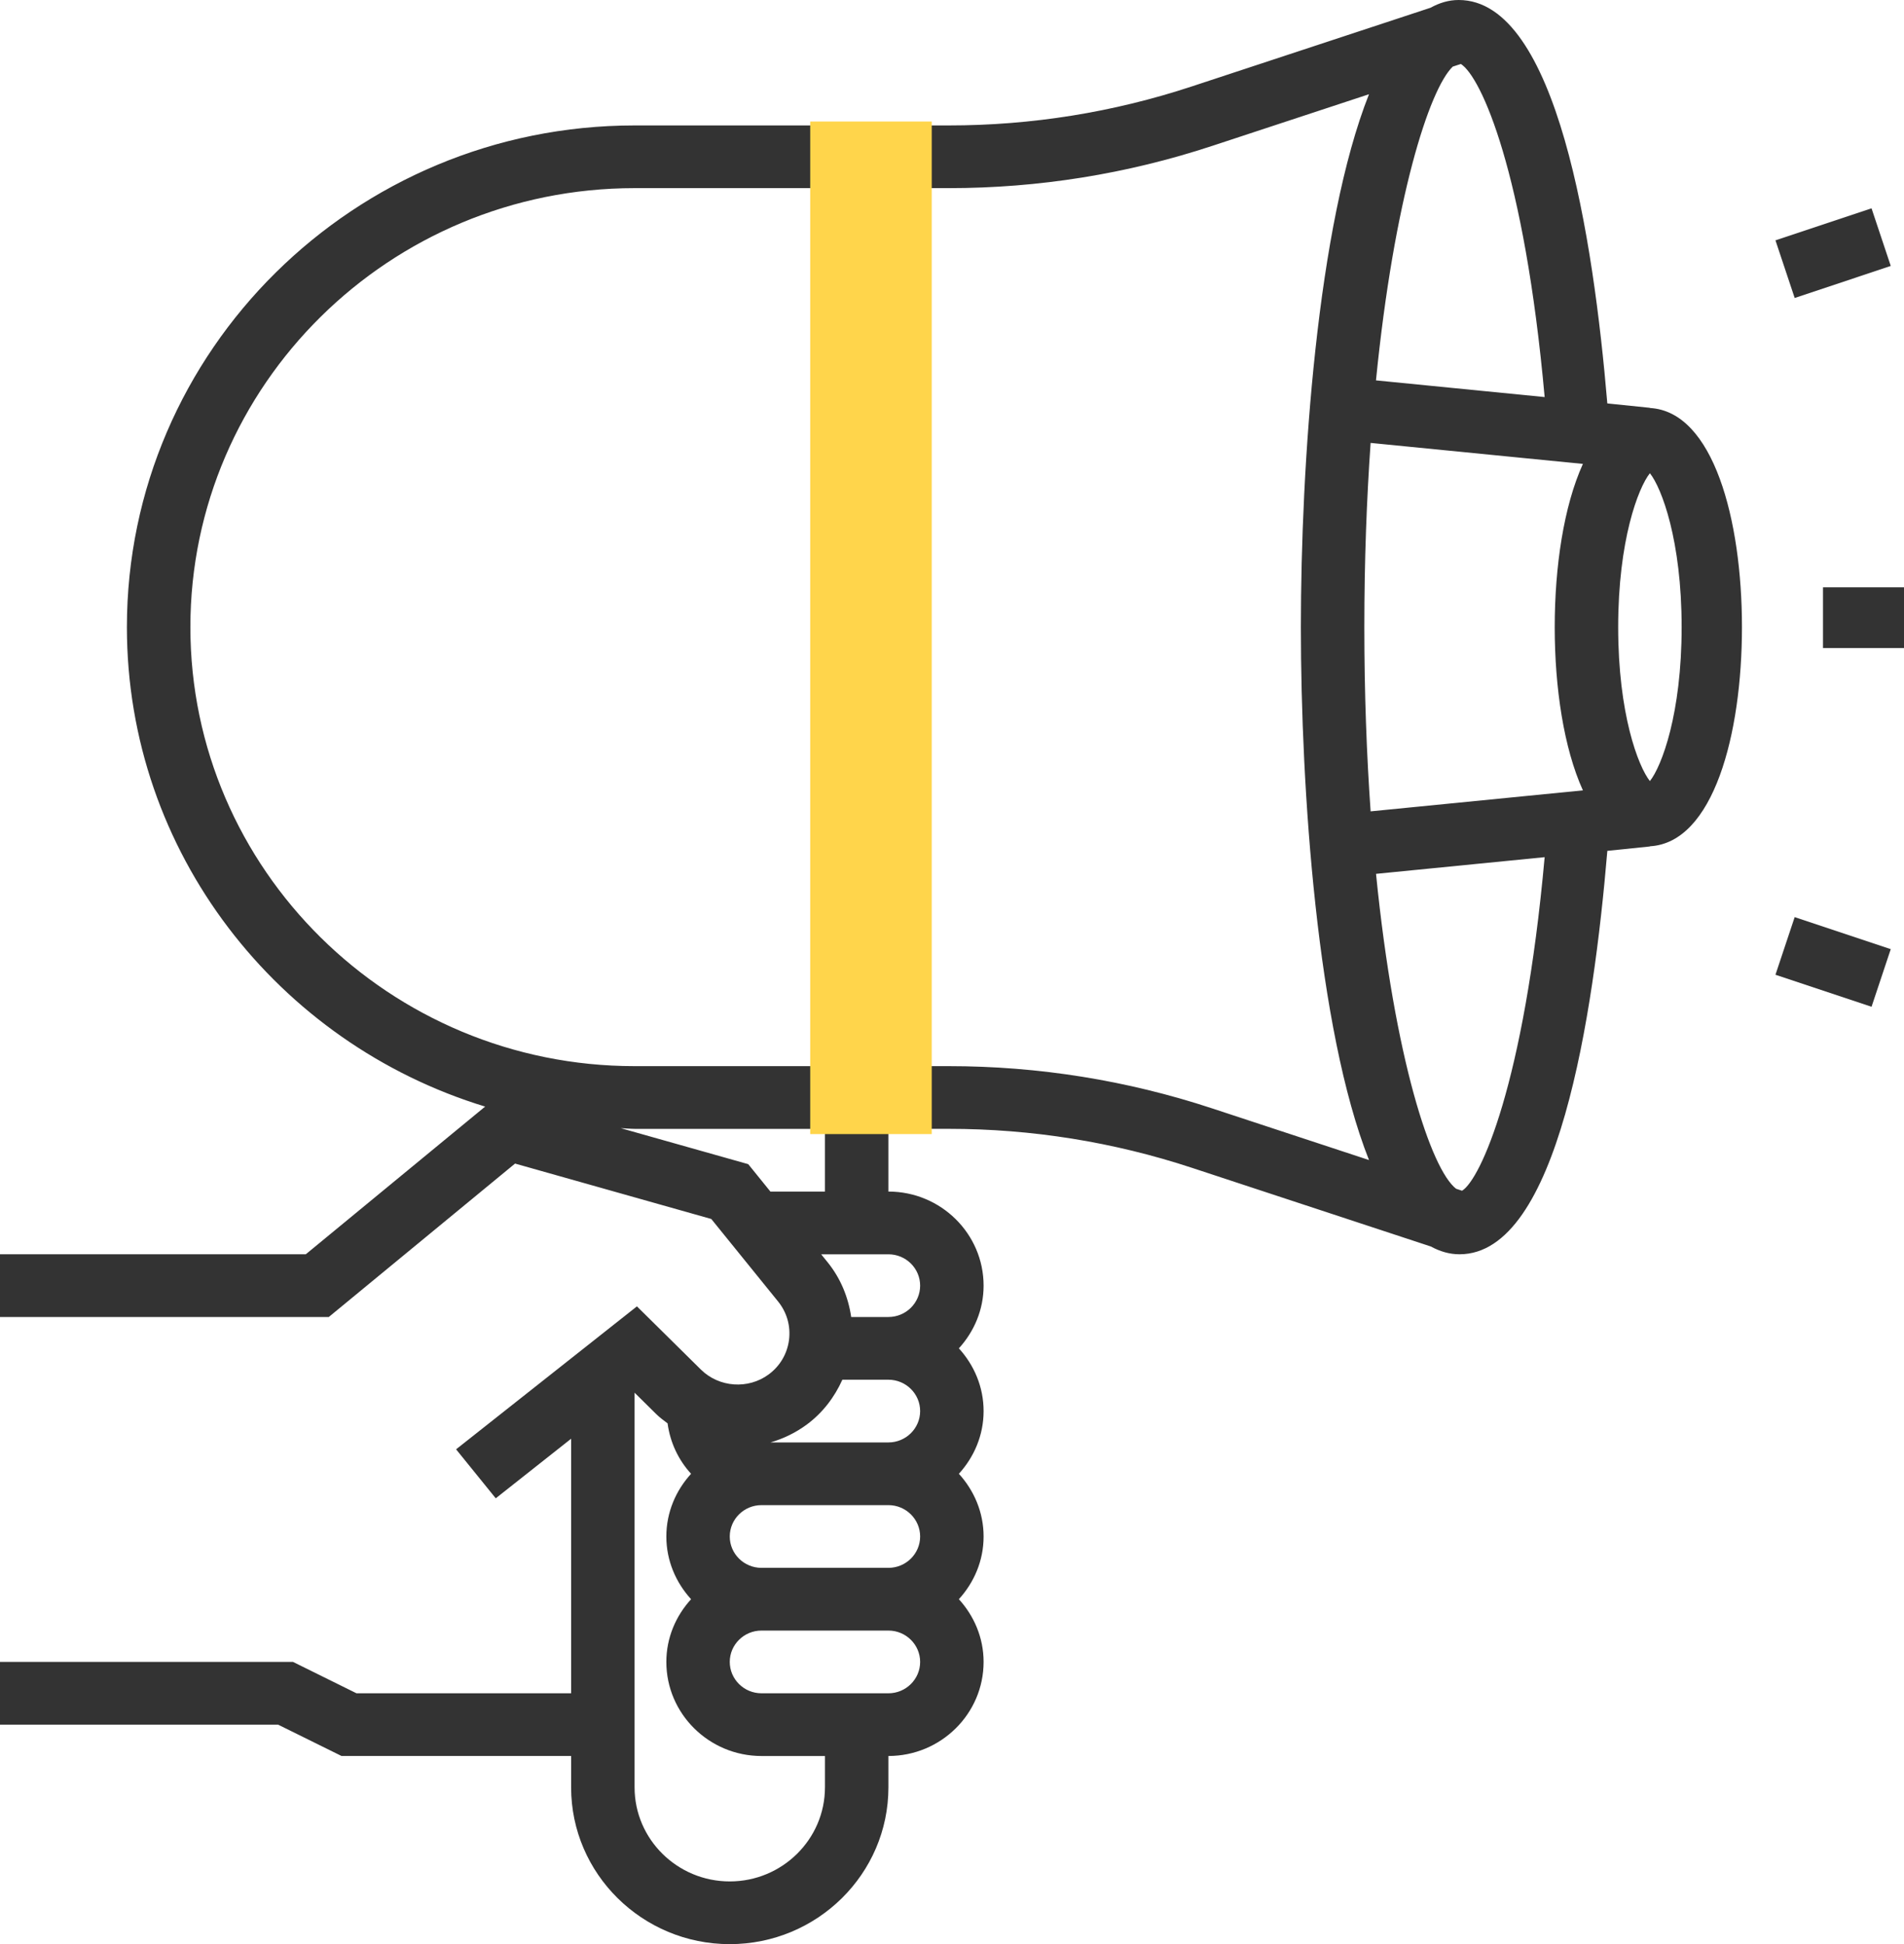 <?xml version="1.0" encoding="UTF-8"?>
<svg width="94px" height="96px" viewBox="0 0 94 96" version="1.1" xmlns="http://www.w3.org/2000/svg" xmlns:xlink="http://www.w3.org/1999/xlink">
    <title>ico-partner-01</title>
    <defs></defs>
    <g id="Page-1" stroke="none" stroke-width="1" fill="none" fill-rule="evenodd">
        <g id="ico-partner-01" fill-rule="nonzero">
            <path d="M81.455,20.146 L81.455,20.137 L79.353,19.921 C78.668,11.8 76.875,0 72.017,0 C71.516,0 71.066,0.141 70.623,0.383 L58.842,4.267 C54.963,5.546 50.931,6.194 46.841,6.194 L31.329,6.194 C17.509,6.194 6.265,17.308 6.265,30.968 C6.265,42.09 13.72,51.521 23.951,54.642 L15.097,61.935 L0,61.935 L0,65.032 L16.232,65.032 L25.428,57.456 L35.116,60.192 L38.412,64.264 C38.849,64.803 39.04,65.476 38.954,66.162 C38.865,66.847 38.511,67.452 37.952,67.866 C36.94,68.615 35.502,68.513 34.607,67.632 L31.445,64.507 L22.517,71.566 L24.475,73.985 L28.196,71.043 L28.196,83.613 L17.6,83.613 L14.467,82.064 L0,82.064 L0,85.161 L13.728,85.161 L16.861,86.709 L28.196,86.709 L28.196,88.258 C28.196,92.527 31.71,96 36.028,96 C40.347,96 43.861,92.527 43.861,88.258 L43.861,86.709 C46.452,86.709 48.56,84.625 48.56,82.064 C48.56,80.87 48.089,79.791 47.339,78.967 C48.09,78.143 48.56,77.064 48.56,75.871 C48.56,74.677 48.089,73.598 47.339,72.774 C48.09,71.95 48.56,70.871 48.56,69.677 C48.56,68.483 48.089,67.404 47.339,66.58 C48.09,65.756 48.56,64.677 48.56,63.483 C48.56,60.923 46.452,58.838 43.861,58.838 L43.861,55.741 L46.84,55.741 C50.93,55.741 54.972,56.389 58.852,57.668 L70.643,61.552 C71.086,61.794 71.556,61.935 72.057,61.935 C76.915,61.935 78.669,50.135 79.354,42.014 L81.456,41.798 L81.456,41.789 C84.589,41.614 86,36.272 86,30.967 C86,25.663 84.588,20.321 81.455,20.146 Z M67.667,40.064 C67.473,37.304 67.357,34.27 67.357,30.968 C67.357,27.665 67.473,24.632 67.667,21.871 L78.148,22.907 C77.202,24.991 76.756,27.984 76.756,30.968 C76.756,33.951 77.202,36.944 78.148,39.028 L67.667,40.064 Z M76.259,19.607 L67.932,18.783 C68.823,9.826 70.559,4.413 71.721,3.29 L72.122,3.159 C73.119,3.787 75.258,8.485 76.259,19.607 Z M39.831,70.343 C40.619,69.759 41.2,68.991 41.587,68.129 L43.861,68.129 C44.725,68.129 45.427,68.824 45.427,69.677 C45.427,70.531 44.725,71.226 43.861,71.226 L38.041,71.226 C38.672,71.041 39.28,70.75 39.831,70.343 Z M45.427,75.871 C45.427,76.724 44.725,77.419 43.86,77.419 L37.594,77.419 C36.73,77.419 36.028,76.724 36.028,75.871 C36.028,75.018 36.73,74.322 37.594,74.322 L43.86,74.322 C44.725,74.322 45.427,75.018 45.427,75.871 Z M40.728,88.258 C40.728,90.819 38.619,92.903 36.028,92.903 C33.437,92.903 31.329,90.819 31.329,88.258 L31.329,68.77 L32.392,69.82 C32.568,69.995 32.764,70.137 32.958,70.284 C33.086,71.236 33.496,72.094 34.118,72.774 C33.366,73.598 32.897,74.677 32.897,75.871 C32.897,77.065 33.368,78.144 34.118,78.968 C33.366,79.791 32.897,80.871 32.897,82.064 C32.897,84.625 35.005,86.71 37.596,86.71 L40.729,86.71 L40.729,88.258 L40.728,88.258 Z M43.861,83.613 L37.595,83.613 C36.73,83.613 36.028,82.917 36.028,82.064 C36.028,81.211 36.73,80.516 37.595,80.516 L43.861,80.516 C44.725,80.516 45.427,81.211 45.427,82.064 C45.427,82.917 44.725,83.613 43.861,83.613 Z M45.427,63.484 C45.427,64.337 44.725,65.032 43.86,65.032 L42.023,65.032 C41.88,64.055 41.501,63.123 40.859,62.329 L40.541,61.936 L43.86,61.936 C44.725,61.935 45.427,62.631 45.427,63.484 Z M40.728,58.839 L38.035,58.839 L36.94,57.485 L30.646,55.708 C30.874,55.714 31.099,55.742 31.329,55.742 L40.728,55.742 L40.728,58.839 Z M46.84,52.645 L31.329,52.645 C19.236,52.645 9.399,42.921 9.399,30.968 C9.399,19.014 19.236,9.29 31.329,9.29 L46.841,9.29 C51.268,9.29 55.642,8.589 59.843,7.205 L67.587,4.653 C65.023,11.131 64.224,22.972 64.224,30.968 C64.224,38.963 65.023,50.804 67.587,57.282 L59.843,54.731 C55.642,53.346 51.268,52.645 46.84,52.645 Z M72.182,58.797 L71.887,58.699 C70.662,57.755 68.85,52.317 67.934,43.15 L76.259,42.326 C75.247,53.575 73.076,58.253 72.182,58.797 Z M81.455,38.569 C80.876,37.841 79.889,35.246 79.889,30.968 C79.889,26.689 80.875,24.094 81.455,23.367 C82.035,24.094 83.022,26.689 83.022,30.968 C83.022,35.246 82.035,37.841 81.455,38.569 Z" id="Shape" fill="#333333"></path>
            <rect id="Rectangle-path" fill="#333333" x="90" y="29" width="4" height="3"></rect>
            <rect id="Rectangle-path" fill="#333333" transform="translate(90.5, 12.5) rotate(-18.446) translate(-90.5, -12.5) " x="88" y="11" width="5" height="3"></rect>
            <rect id="Rectangle-path" fill="#333333" transform="translate(90.5, 47.5) rotate(-71.567) translate(-90.5, -47.5) " x="89" y="45" width="3" height="5"></rect>
            <rect id="Rectangle-path" fill="#FFD54B" x="40" y="6" width="6" height="50"></rect>
        </g>
    </g>
</svg>